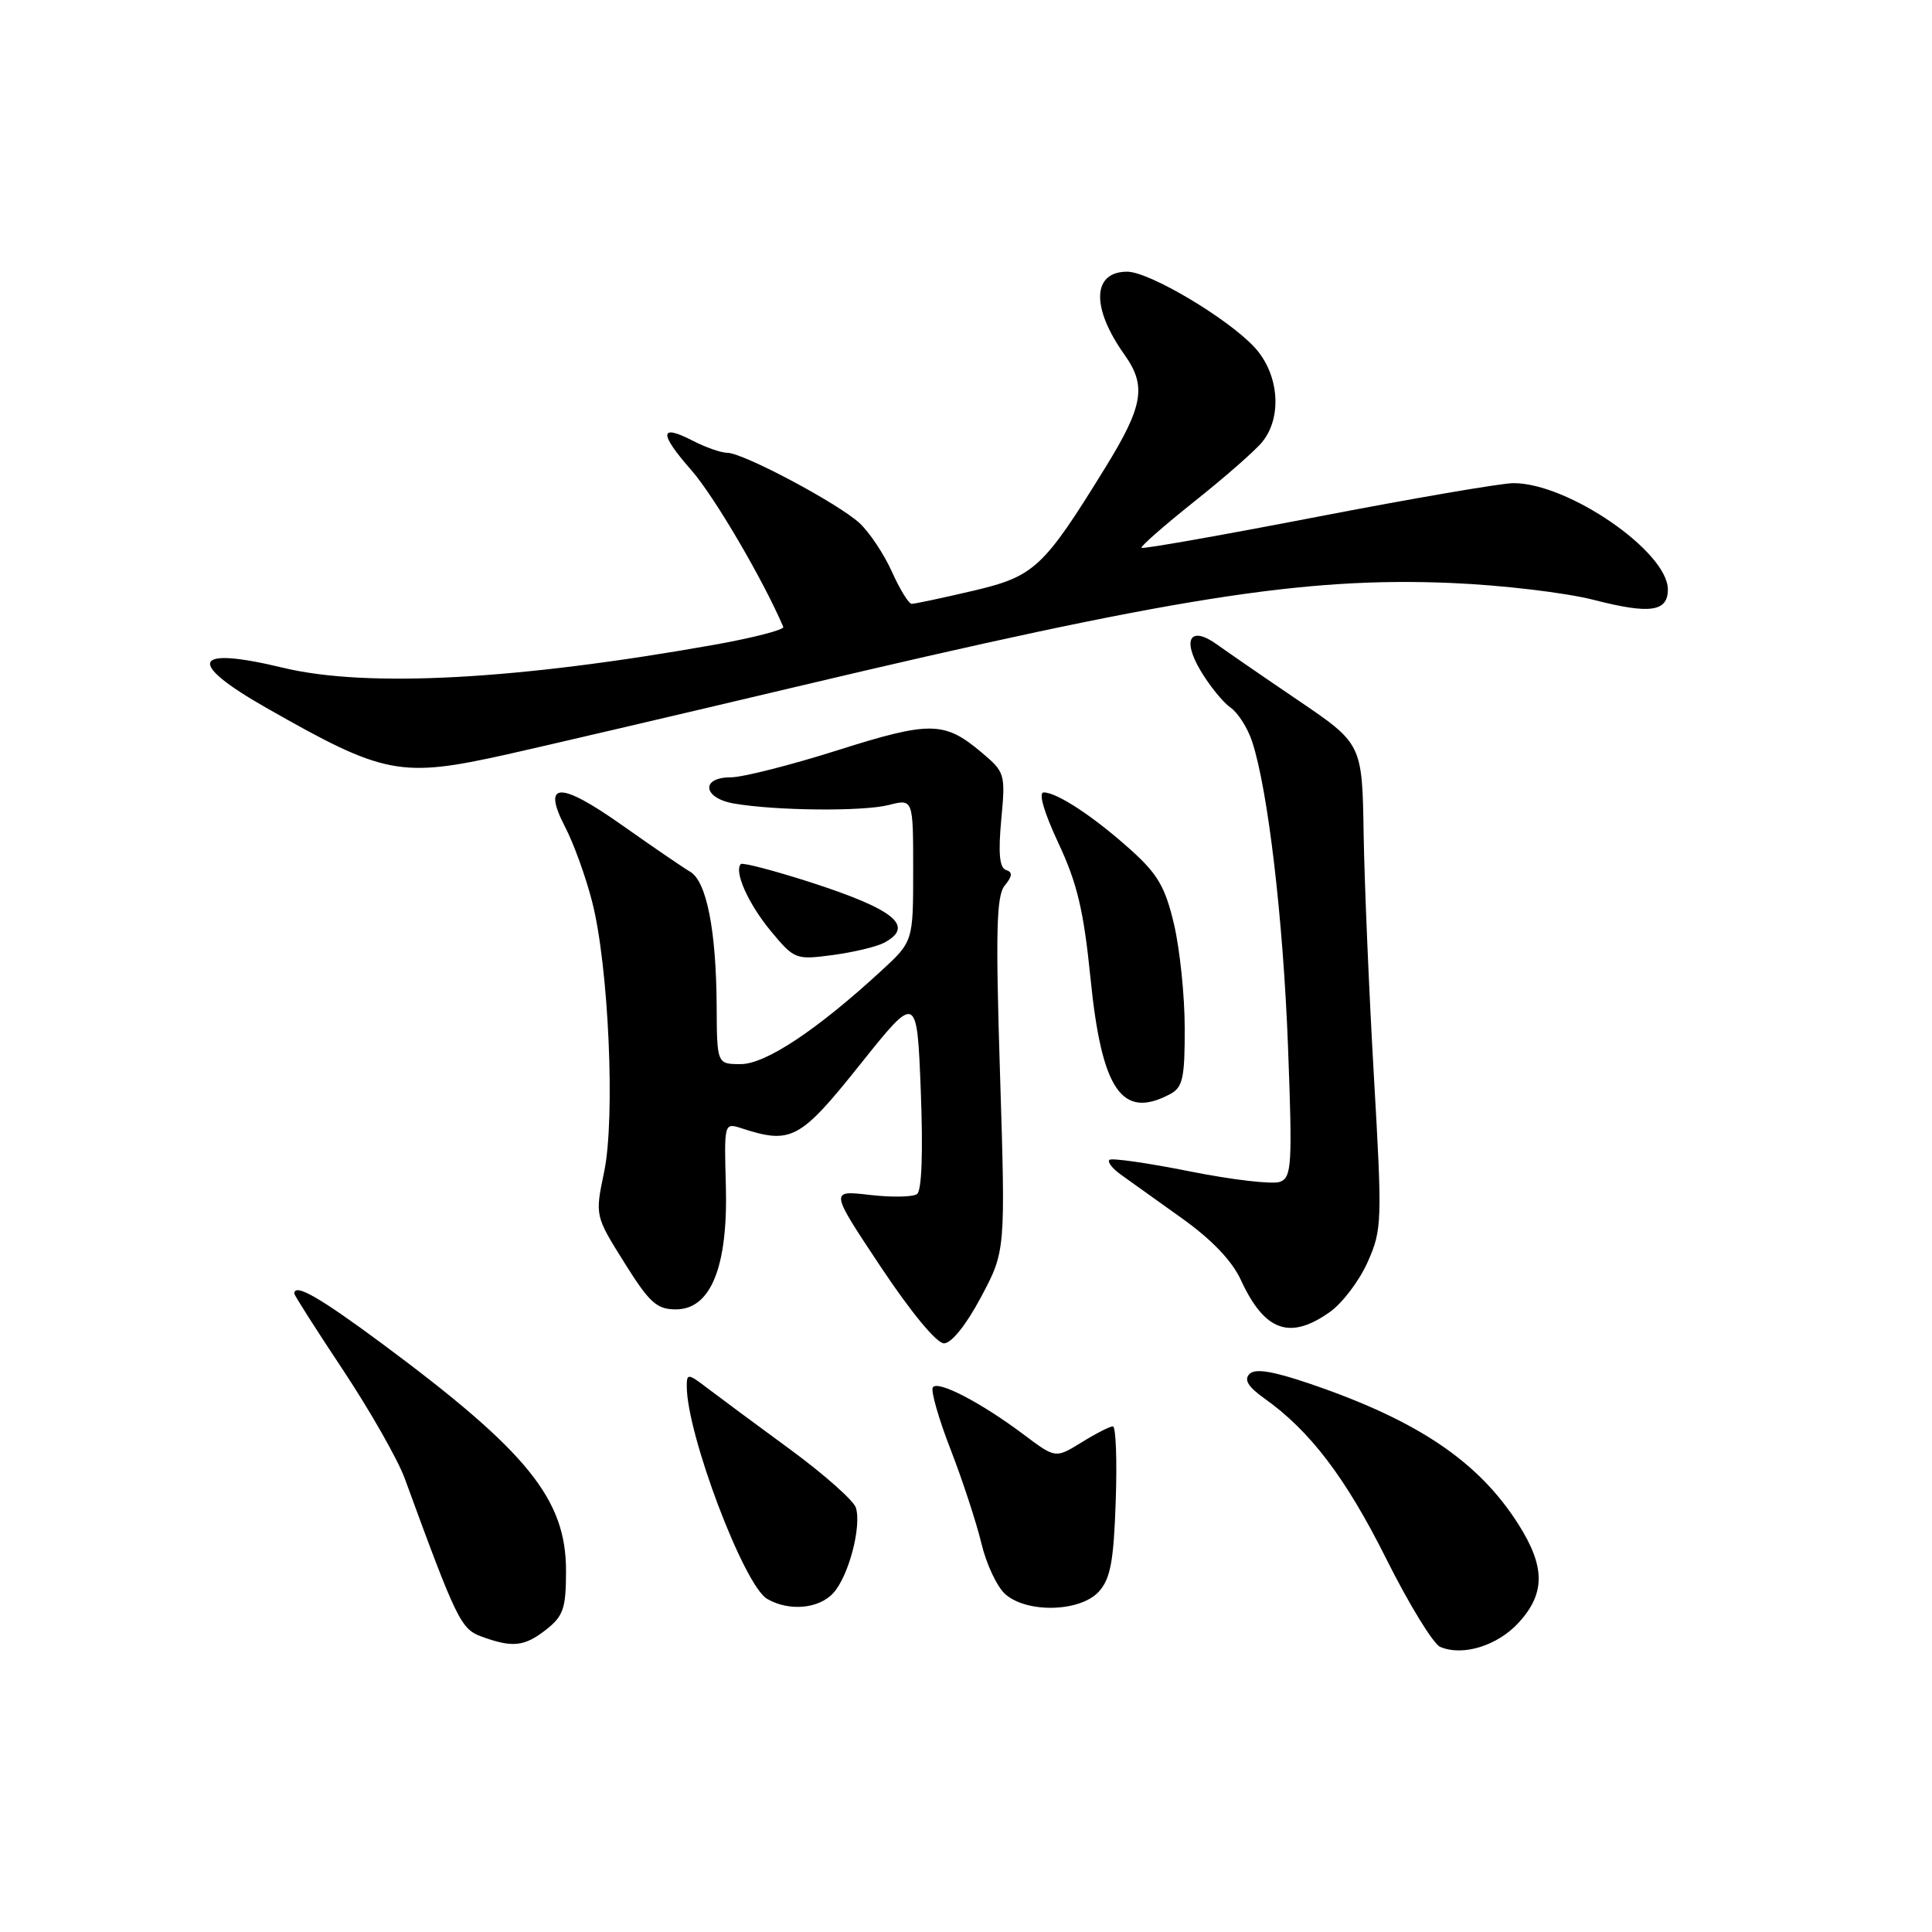 <?xml version="1.0" encoding="UTF-8" standalone="no"?>
<!DOCTYPE svg PUBLIC "-//W3C//DTD SVG 1.1//EN" "http://www.w3.org/Graphics/SVG/1.1/DTD/svg11.dtd" >
<svg xmlns="http://www.w3.org/2000/svg" xmlns:xlink="http://www.w3.org/1999/xlink" version="1.1" viewBox="0 0 256 256">
 <g >
 <path fill="currentColor"
d=" M 201.25 214.99 C 204.78 211.12 204.76 207.58 201.18 201.95 C 195.90 193.64 187.83 188.21 173.56 183.35 C 168.62 181.67 166.31 181.30 165.56 182.06 C 164.81 182.82 165.38 183.76 167.50 185.27 C 173.59 189.59 178.29 195.77 183.66 206.50 C 186.68 212.55 189.91 217.82 190.83 218.22 C 193.82 219.50 198.44 218.07 201.25 214.99 Z  M 72.37 215.93 C 74.66 214.12 75.00 213.12 75.00 208.12 C 75.00 198.64 69.90 192.34 50.67 178.07 C 42.29 171.86 39.00 169.98 39.00 171.41 C 39.00 171.64 41.92 176.22 45.49 181.59 C 49.05 186.97 52.73 193.42 53.64 195.93 C 60.50 214.68 61.07 215.86 63.80 216.85 C 67.91 218.36 69.49 218.19 72.37 215.93 Z  M 110.43 211.07 C 112.45 208.84 114.18 202.29 113.41 199.78 C 113.12 198.84 109.20 195.36 104.69 192.05 C 100.19 188.75 95.26 185.10 93.75 183.95 C 91.17 181.98 91.00 181.96 91.00 183.69 C 91.00 190.04 98.58 210.08 101.65 211.86 C 104.54 213.54 108.52 213.19 110.43 211.07 Z  M 145.60 210.90 C 147.14 209.20 147.57 206.91 147.84 198.90 C 148.03 193.45 147.86 189.00 147.46 189.00 C 147.06 189.00 145.19 189.96 143.30 191.13 C 139.86 193.25 139.86 193.25 135.68 190.11 C 129.98 185.83 124.22 182.84 123.60 183.84 C 123.32 184.30 124.38 188.01 125.97 192.09 C 127.55 196.17 129.38 201.76 130.04 204.50 C 130.69 207.25 132.12 210.29 133.22 211.25 C 136.13 213.79 143.15 213.59 145.60 210.90 Z  M 129.98 171.89 C 133.24 165.77 133.24 165.77 132.51 142.37 C 131.91 123.28 132.03 118.67 133.14 117.33 C 134.16 116.08 134.20 115.57 133.29 115.27 C 132.44 114.98 132.26 113.05 132.67 108.63 C 133.24 102.54 133.18 102.33 130.05 99.69 C 125.13 95.55 123.26 95.53 110.96 99.42 C 104.75 101.39 98.39 103.00 96.83 103.00 C 92.80 103.00 93.13 105.76 97.25 106.47 C 102.78 107.43 114.34 107.54 117.75 106.67 C 121.00 105.84 121.00 105.84 121.00 115.29 C 121.00 124.75 121.00 124.75 116.75 128.66 C 108.24 136.49 101.44 141.00 98.16 141.00 C 95.00 141.00 95.00 141.00 94.96 133.25 C 94.90 123.25 93.62 116.77 91.45 115.51 C 90.50 114.95 86.46 112.19 82.47 109.37 C 74.14 103.48 71.76 103.55 74.89 109.60 C 76.01 111.74 77.61 116.17 78.45 119.44 C 80.65 127.93 81.55 148.13 80.05 155.29 C 78.84 161.09 78.84 161.09 82.72 167.29 C 86.05 172.62 87.02 173.50 89.55 173.50 C 94.19 173.50 96.47 167.86 96.18 157.13 C 95.95 148.82 95.96 148.76 98.22 149.49 C 104.84 151.65 105.99 151.04 113.96 141.06 C 121.50 131.62 121.50 131.62 122.01 144.56 C 122.32 152.68 122.14 157.77 121.51 158.22 C 120.95 158.62 118.13 158.67 115.23 158.33 C 109.96 157.72 109.96 157.72 116.70 167.86 C 120.69 173.86 124.11 178.00 125.08 178.00 C 126.07 178.00 128.02 175.57 129.98 171.89 Z  M 176.22 173.84 C 177.89 172.66 180.14 169.67 181.23 167.21 C 183.13 162.93 183.16 161.87 182.05 142.62 C 181.41 131.55 180.80 117.11 180.69 110.53 C 180.50 98.56 180.50 98.56 172.00 92.79 C 167.32 89.62 162.51 86.30 161.29 85.42 C 157.76 82.87 156.59 84.64 159.05 88.81 C 160.23 90.81 162.02 93.03 163.02 93.73 C 164.03 94.43 165.33 96.47 165.91 98.25 C 168.02 104.66 170.03 121.80 170.67 138.72 C 171.26 154.42 171.16 156.00 169.60 156.60 C 168.65 156.96 163.30 156.34 157.69 155.22 C 152.09 154.10 147.28 153.41 147.00 153.69 C 146.72 153.97 147.40 154.84 148.50 155.63 C 149.60 156.41 153.23 159.01 156.57 161.40 C 160.56 164.24 163.26 167.07 164.43 169.62 C 167.56 176.41 170.92 177.61 176.22 173.84 Z  M 155.07 144.96 C 156.72 144.08 157.00 142.83 156.98 136.21 C 156.98 131.97 156.34 125.80 155.57 122.50 C 154.41 117.55 153.41 115.82 149.83 112.61 C 144.94 108.21 140.08 105.01 138.30 105.00 C 137.57 105.00 138.31 107.57 140.23 111.69 C 142.73 117.01 143.59 120.64 144.49 129.56 C 145.98 144.49 148.66 148.39 155.07 144.96 Z  M 117.17 124.91 C 121.27 122.71 118.52 120.49 107.22 116.85 C 102.47 115.33 98.40 114.27 98.17 114.49 C 97.22 115.44 99.15 119.76 102.13 123.36 C 105.26 127.13 105.43 127.20 110.33 126.55 C 113.09 126.18 116.17 125.45 117.17 124.91 Z  M 67.19 99.96 C 72.23 98.83 89.44 94.81 105.43 91.02 C 155.34 79.19 172.76 76.42 192.32 77.25 C 199.02 77.53 207.53 78.54 211.23 79.50 C 218.63 81.40 221.00 81.07 221.00 78.11 C 221.00 73.09 207.73 63.97 200.50 64.02 C 198.85 64.04 187.17 66.04 174.54 68.48 C 161.91 70.92 151.44 72.77 151.26 72.59 C 151.08 72.42 154.22 69.67 158.22 66.48 C 162.22 63.30 166.28 59.75 167.23 58.59 C 169.94 55.30 169.49 49.57 166.25 46.04 C 162.72 42.20 152.29 36.00 149.36 36.00 C 144.71 36.00 144.56 40.77 149.02 47.03 C 151.94 51.14 151.49 53.80 146.47 61.94 C 138.22 75.32 137.08 76.38 128.82 78.31 C 124.80 79.25 121.18 80.02 120.80 80.01 C 120.41 80.01 119.23 78.09 118.18 75.75 C 117.13 73.41 115.19 70.51 113.88 69.30 C 111.00 66.67 98.46 60.00 96.38 60.00 C 95.57 60.00 93.53 59.29 91.86 58.43 C 87.35 56.10 87.28 57.37 91.63 62.33 C 94.63 65.75 101.12 76.82 103.79 83.07 C 103.95 83.44 99.90 84.49 94.79 85.41 C 68.53 90.09 48.60 91.16 37.50 88.48 C 25.49 85.58 24.59 87.70 35.25 93.77 C 50.94 102.71 53.02 103.11 67.19 99.96 Z "/>
</g>
</svg>